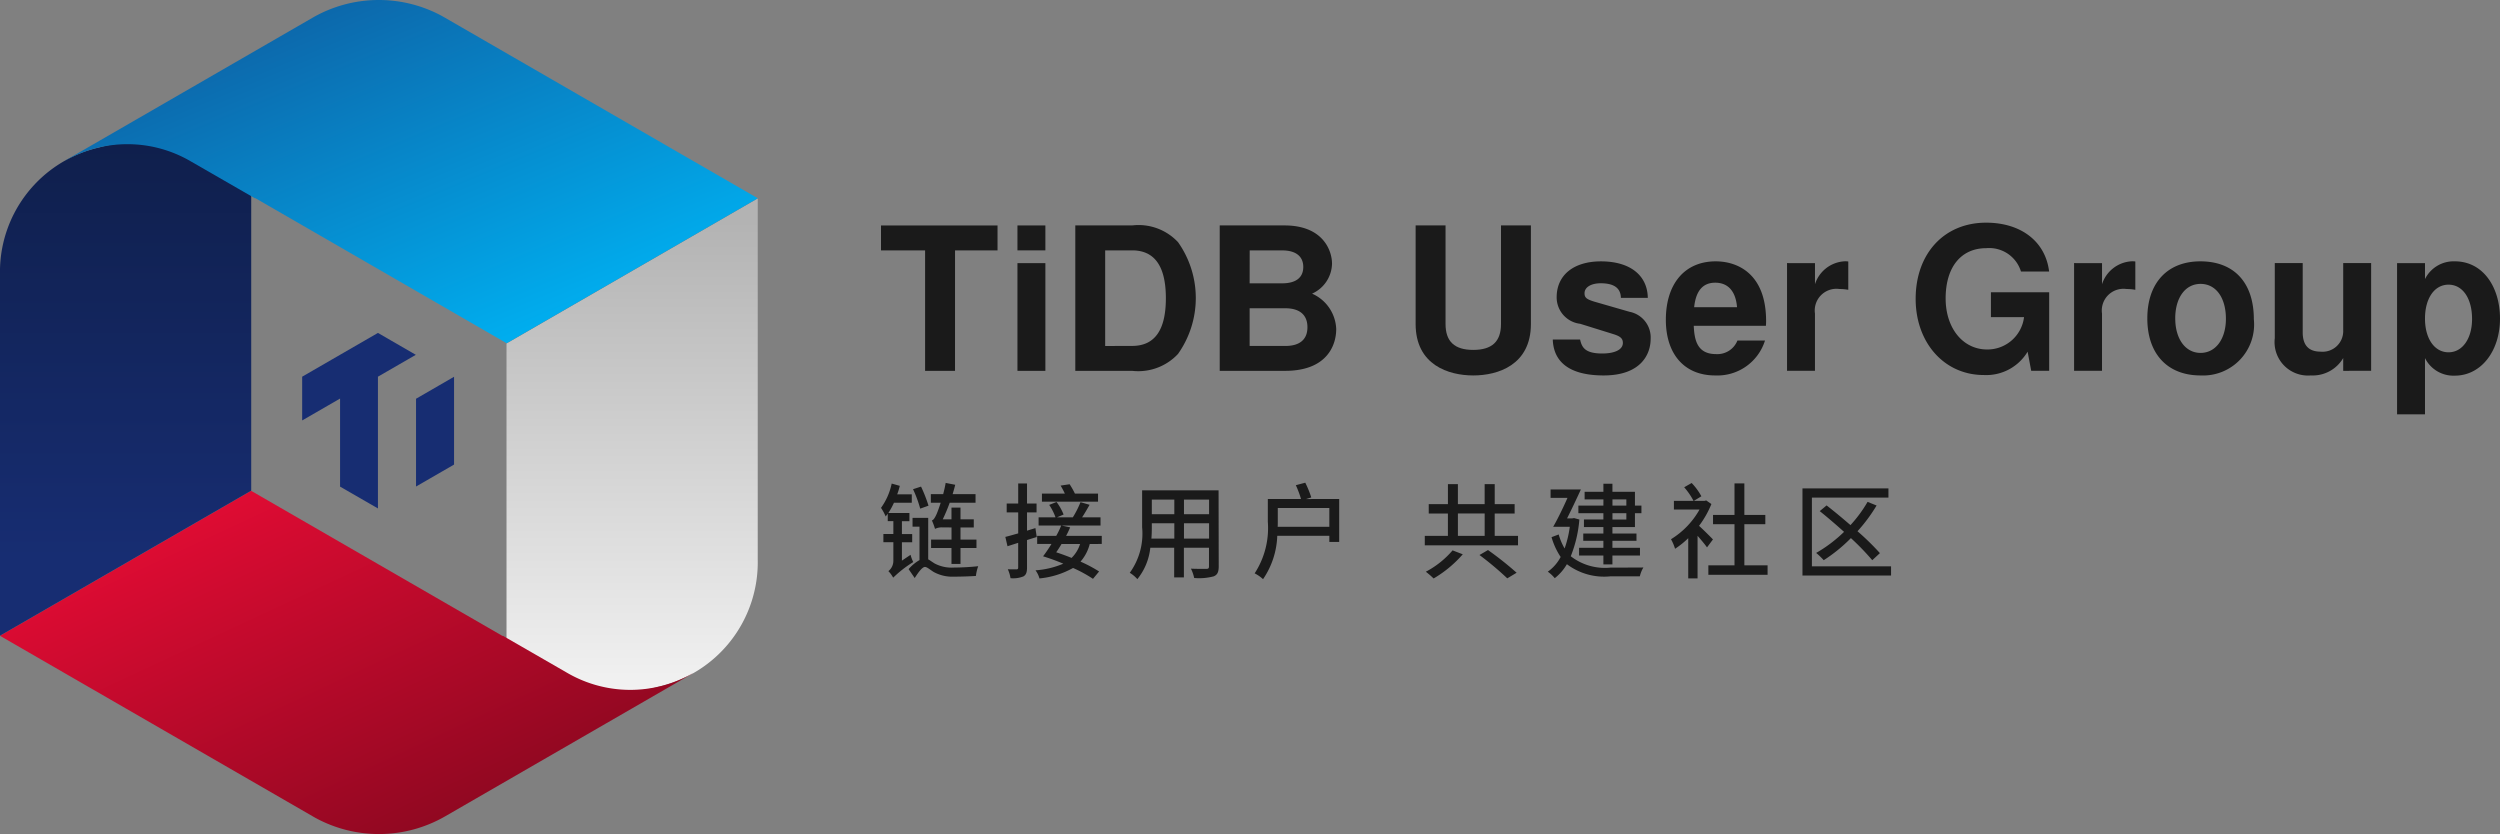<svg xmlns="http://www.w3.org/2000/svg" xmlns:xlink="http://www.w3.org/1999/xlink" width="154.25" height="51.462" viewBox="0 0 154.25 51.462"><rect x="0" y="0" width="154.25" height="51.462" fill="#808080" stroke="none"/><defs><linearGradient id="a" x1="0.5" y1="1" x2="0.5" y2="0.046" gradientUnits="objectBoundingBox"><stop offset="0" stop-color="#f2f2f2"/><stop offset="1" stop-color="#b3b3b3"/></linearGradient><linearGradient id="b" x1="0.151" y1="0.128" x2="1.922" y2="2.016" gradientUnits="objectBoundingBox"><stop offset="0" stop-color="#e30c34"/><stop offset="1"/></linearGradient><linearGradient id="c" x1="0.5" y1="0.841" x2="0.5" y2="-0.555" gradientUnits="objectBoundingBox"><stop offset="0" stop-color="#172d72"/><stop offset="1" stop-color="#0a1633"/></linearGradient><linearGradient id="d" x1="-0.294" y1="-0.422" x2="0.793" y2="0.872" gradientUnits="objectBoundingBox"><stop offset="0" stop-color="#172d72"/><stop offset="1" stop-color="#00aeef"/></linearGradient></defs><g transform="translate(-407.097 -1235.502)"><g transform="translate(461.455 1249.238)"><g transform="translate(0 16.046)"><path d="M627.234,1359.6a2.2,2.2,0,0,0,.166.448,7,7,0,0,0-1.235.96l-.006-.019v.019a1.761,1.761,0,0,0-.294-.4.807.807,0,0,0,.307-.633v-1.152h-.615v-.505h.615v-.794h-.346v-.461c-.045.064-.089.116-.128.173a2.9,2.9,0,0,0-.288-.531,3.95,3.95,0,0,0,.659-1.5l.5.14a4.068,4.068,0,0,1-.16.525h.9v.519h-1.1a4.891,4.891,0,0,1-.346.633h1.3v.506H626.7v.794h.634v.505H626.7v1.133Zm1.088.281c.115.058.23.154.4.256a2.244,2.244,0,0,0,1.2.25,14.825,14.825,0,0,0,1.485-.083,2.635,2.635,0,0,0-.141.6c-.327.026-.954.045-1.35.045a2.372,2.372,0,0,1-1.274-.3c-.218-.141-.4-.3-.518-.3-.173,0-.423.351-.634.685l-.377-.55a2.585,2.585,0,0,1,.672-.557v-2.061h-.429v-.544h.967Zm-.493-3.129a7.566,7.566,0,0,0-.442-1.2l.493-.16a8.886,8.886,0,0,1,.461,1.177Zm1.4,1.159a.953.953,0,0,0-.487.09,3.72,3.72,0,0,0-.192-.519c.109-.032.2-.192.3-.416.045-.109.141-.358.243-.678h-.608v-.532h.762c.058-.223.115-.467.153-.691l.589.115c-.045.186-.1.384-.16.576h1.414v.532h-1.594c-.134.371-.282.716-.429,1.024h.538v-.723h.557v.723h.819v.5h-.819v.749h.985v.518h-.985v.986h-.557v-.986H628.5v-.518h1.261v-.749Z" transform="translate(-625.41 -1355.151)" fill="#1a1a1a"/><path d="M658.152,1358.62c-.2.057-.4.121-.6.185v1.7c0,.295-.058.448-.224.544a1.694,1.694,0,0,1-.794.109,2.137,2.137,0,0,0-.167-.55c.237.006.467.006.531.006s.109-.026.109-.109v-1.529l-.659.211-.134-.576c.217-.051.493-.134.794-.217V1357.1h-.71v-.55h.71v-1.235h.544v1.235h.589v.55h-.589v1.126l.518-.159Zm3.27.428a2.633,2.633,0,0,1-.569,1.088,8.441,8.441,0,0,1,1.146.608l-.377.454a8.278,8.278,0,0,0-1.229-.671,5.242,5.242,0,0,1-2.074.646,1.511,1.511,0,0,0-.243-.5,5.3,5.3,0,0,0,1.715-.41,13.033,13.033,0,0,0-1.248-.455c.16-.211.346-.479.518-.762h-.883v-.5h1.177a5.2,5.2,0,0,0,.308-.64l.55.116a5.512,5.512,0,0,1-.249.524h2.2v.5Zm.666-1.139h-3.821v-.505h1.043a3.342,3.342,0,0,0-.39-.768l.454-.179a3.3,3.3,0,0,1,.435.774l-.41.173h.979a5.814,5.814,0,0,0,.474-.935l.563.161c-.154.262-.313.55-.467.774h1.139Zm-.154-1.471h-3.462v-.5h1.414a5.046,5.046,0,0,0-.262-.493l.557-.083a5.041,5.041,0,0,1,.326.576h1.427Zm-2.253,2.611c-.109.186-.218.353-.327.512.308.1.634.218.947.346a2.051,2.051,0,0,0,.525-.858Z" transform="translate(-648.543 -1355.266)" fill="#1a1a1a"/><path d="M692.571,1361.706c0,.345-.083.525-.314.615a3.512,3.512,0,0,1-1.2.1,2.438,2.438,0,0,0-.2-.576c.41.019.832.013.954.013s.16-.038.16-.16v-1.145h-1.549v1.83h-.6v-1.83h-1.472a3.675,3.675,0,0,1-.8,1.939,1.964,1.964,0,0,0-.467-.391,4.129,4.129,0,0,0,.762-2.81v-2.278h4.717Zm-2.739-1.715v-.947h-1.389v.256c0,.218-.006.454-.025.691Zm-1.389-2.406v.9h1.389v-.9Zm3.533,0h-1.549v.9h1.549Zm0,2.406v-.947h-1.549v.947Z" transform="translate(-671.734 -1356.541)" fill="#1a1a1a"/><path d="M723.215,1356.116v2.649h-.608v-.377h-3.213a5.03,5.03,0,0,1-.877,2.676,2.264,2.264,0,0,0-.518-.359,5.124,5.124,0,0,0,.813-3.181v-1.408h2.048a6.343,6.343,0,0,0-.32-.851l.582-.154a6.345,6.345,0,0,1,.371.909l-.32.1Zm-.608,1.715v-1.158h-3.181v.851c0,.1,0,.2-.006.307Z" transform="translate(-694.945 -1355.111)" fill="#1a1a1a"/><path d="M765.909,1358.665v.583h-5.753v-.583h1.427v-1.382H760.4v-.576h1.184v-1.235h.615v1.235h1.651v-1.235h.621v1.235H765.7v.576H764.47v1.382ZM762.5,1359.8a7.227,7.227,0,0,1-1.8,1.492,4.953,4.953,0,0,0-.48-.416,5.6,5.6,0,0,0,1.651-1.318Zm-.3-1.139h1.651v-1.382H762.2Zm1.856.877a20.327,20.327,0,0,1,1.766,1.4l-.576.346a19.336,19.336,0,0,0-1.715-1.44Z" transform="translate(-726.605 -1355.382)" fill="#1a1a1a"/><path d="M792.576,1357.576a7.77,7.77,0,0,1-.531,2.266,3.431,3.431,0,0,0,2.464.7c.3,0,1.645,0,2.016-.006a1.94,1.94,0,0,0-.218.545H794.5a3.81,3.81,0,0,1-2.694-.749,3.006,3.006,0,0,1-.749.864,2.148,2.148,0,0,0-.429-.4,2.574,2.574,0,0,0,.794-.909,4.35,4.35,0,0,1-.563-1.222l.441-.167a3.737,3.737,0,0,0,.365.864,6.506,6.506,0,0,0,.32-1.338h-1.024c.269-.467.608-1.158.883-1.785H790.8v-.518h1.869c-.256.563-.576,1.235-.851,1.785h.32l.109-.019Zm1.485-1.242H792.9v-.467h1.159v-.5h.557v.5h1.389v.851h.4v.467h-.4v.858h-1.389v.4H796.1v.448h-1.485v.429h1.7v.48h-1.7v.544h-.557v-.544h-1.5v-.48h1.5v-.429h-1.242v-.448h1.242v-.4h-1.2v-.468h1.2v-.39h-1.543v-.467h1.543Zm.557,0v.384h.857v-.384Zm.857.851h-.857v.39h.857Z" transform="translate(-749.487 -1355.304)" fill="#1a1a1a"/><path d="M823.391,1359.163c-.122-.179-.365-.467-.582-.717v2.631h-.576v-2.483a5.277,5.277,0,0,1-.813.653,2.893,2.893,0,0,0-.25-.589,5.048,5.048,0,0,0,1.76-1.831h-1.581v-.537h1.21a4.247,4.247,0,0,0-.576-.838l.461-.263a3.764,3.764,0,0,1,.6.819l-.461.282h.659l.1-.026.32.224a5.938,5.938,0,0,1-.762,1.344c.256.23.73.7.858.839Zm3.738,1.107v.582h-3.654v-.582h1.613v-2.54h-1.325v-.57h1.325v-1.946h.608v1.946h1.293v.57h-1.293v2.54Z" transform="translate(-772.427 -1355.17)" fill="#1a1a1a"/><path d="M859.213,1361.333v.57h-5.466v-5.376h5.305v.569h-4.723v4.237Zm-1.159-.377a15.516,15.516,0,0,0-1.318-1.363,9.613,9.613,0,0,1-1.677,1.363,4.421,4.421,0,0,0-.467-.448,8.631,8.631,0,0,0,1.721-1.3c-.506-.454-1.024-.9-1.5-1.28l.423-.352c.454.352.973.781,1.472,1.216a8.051,8.051,0,0,0,1.056-1.434l.557.224a10.106,10.106,0,0,1-1.178,1.588,15.639,15.639,0,0,1,1.382,1.35Z" transform="translate(-796.893 -1356.174)" fill="#1a1a1a"/></g><g transform="translate(0)"><path d="M629.977,1300.333H628.13V1292.9h-2.72v-1.538H632.6v1.538h-2.622Z" transform="translate(-625.41 -1291.188)" fill="#1a1a1a"/><path d="M660.945,1292.9h-1.723v-1.538h1.723Zm0,7.434h-1.723v-6.646h1.723Z" transform="translate(-650.803 -1291.188)" fill="#1a1a1a"/><path d="M673.557,1291.361h3.508a3.332,3.332,0,0,1,2.831,1.033,5.97,5.97,0,0,1,0,6.893,3.349,3.349,0,0,1-2.831,1.046h-3.508Zm3.508,7.434c1.391,0,2.08-.972,2.08-2.941s-.689-2.954-2.08-2.954H675.4v5.9Z" transform="translate(-661.569 -1291.188)" fill="#1a1a1a"/><path d="M713.382,1300.333h-4.037v-8.972h4c2.363,0,2.929,1.538,2.929,2.363a2.078,2.078,0,0,1-1.231,1.846,2.492,2.492,0,0,1,1.49,2.178C716.533,1298.82,715.905,1300.333,713.382,1300.333Zm-2.191-5.4H713.2c.849,0,1.3-.357,1.3-1.009s-.456-1.022-1.3-1.022h-2.006Zm0,3.865h2.2c.9,0,1.366-.406,1.366-1.157s-.468-1.169-1.366-1.169h-2.2Z" transform="translate(-688.446 -1291.188)" fill="#1a1a1a"/><path d="M757.887,1297.441v-6.08h1.846v6.08c0,1.083.554,1.6,1.711,1.6s1.711-.517,1.711-1.6v-6.08H765v6.08c0,2.536-2.043,3.176-3.557,3.176S757.887,1299.977,757.887,1297.441Z" transform="translate(-724.901 -1291.188)" fill="#1a1a1a"/><path d="M794.935,1305.945c.8,0,1.28-.246,1.28-.652,0-.271-.148-.406-.578-.541l-2.055-.64a1.641,1.641,0,0,1-1.452-1.637c0-1.366,1.046-2.215,2.732-2.215,1.784,0,2.868.849,2.892,2.252h-1.661c-.012-.6-.419-.9-1.243-.9-.6,0-1,.246-1,.615,0,.271.123.369.6.517l2.179.628a1.614,1.614,0,0,1,1.3,1.674c0,.923-.578,2.253-2.9,2.253-2.019,0-3.089-.764-3.139-2.215h1.686C793.68,1305.539,793.852,1305.945,794.935,1305.945Z" transform="translate(-750.442 -1297.87)" fill="#1a1a1a"/><path d="M826.063,1303.939a2.885,2.885,0,0,1-.012.295H821.6c.037.9.222,1.748,1.378,1.748a1.334,1.334,0,0,0,1.317-.837h1.7a3.077,3.077,0,0,1-3.077,2.154c-1.883,0-3.04-1.3-3.04-3.434,0-2.228,1.169-3.606,3.077-3.606C824.279,1300.259,826.063,1301,826.063,1303.939Zm-3.139-2.363c-.763,0-1.194.5-1.3,1.514h2.646C824.193,1302.117,823.725,1301.576,822.925,1301.576Z" transform="translate(-771.453 -1297.87)" fill="#1a1a1a"/><path d="M851.65,1300.37v1.3a2.038,2.038,0,0,1,1.846-1.415,1.555,1.555,0,0,1,.209.012v1.748a3.074,3.074,0,0,0-.542-.049,1.338,1.338,0,0,0-1.514,1.514v3.533h-1.723v-6.646Z" transform="translate(-794.024 -1297.87)" fill="#1a1a1a"/><path d="M886.168,1292.242c-1.563,0-2.511,1.169-2.511,3.1,0,1.846,1.071,3.151,2.56,3.151a2.273,2.273,0,0,0,2.277-1.994h-2.043v-1.538h3.594v4.849h-1.108l-.222-1.181a2.977,2.977,0,0,1-2.708,1.44c-2.425,0-4.2-1.982-4.2-4.7,0-2.794,1.76-4.7,4.345-4.7,2.166,0,3.668,1.17,3.89,3.016h-1.736A2.049,2.049,0,0,0,886.168,1292.242Z" transform="translate(-817.969 -1290.666)" fill="#1a1a1a"/><path d="M922.782,1300.37v1.3a2.039,2.039,0,0,1,1.846-1.415,1.552,1.552,0,0,1,.209.012v1.748a3.069,3.069,0,0,0-.542-.049,1.338,1.338,0,0,0-1.514,1.514v3.533h-1.723v-6.646Z" transform="translate(-847.445 -1297.87)" fill="#1a1a1a"/><path d="M945.773,1303.828a3.148,3.148,0,0,1-3.286,3.471c-2.043,0-3.286-1.33-3.286-3.52s1.243-3.52,3.274-3.52C944.554,1300.259,945.773,1301.576,945.773,1303.828Zm-4.849-.049c0,1.268.628,2.129,1.563,2.129s1.563-.862,1.563-2.105c0-1.3-.615-2.153-1.563-2.153S940.923,1302.511,940.923,1303.779Z" transform="translate(-861.069 -1297.87)" fill="#1a1a1a"/><path d="M975.009,1307.349v-.788a2.184,2.184,0,0,1-1.994,1.071,2.062,2.062,0,0,1-2.228-2.3V1300.7h1.723v4.271c0,.8.369,1.194,1.108,1.194a1.271,1.271,0,0,0,1.391-1.3V1300.7h1.723v6.646Z" transform="translate(-884.791 -1298.204)" fill="#1a1a1a"/><path d="M1007.439,1303.791c0,2.019-1.182,3.52-2.782,3.52a1.959,1.959,0,0,1-1.846-1.083v3.471h-1.723v-9.329h1.723v.984a1.969,1.969,0,0,1,1.846-1.095C1006.381,1300.259,1007.439,1301.834,1007.439,1303.791Zm-4.628,0c0,1.243.591,2.08,1.452,2.08s1.452-.85,1.452-2.056c0-1.268-.578-2.117-1.452-2.117S1002.811,1302.548,1002.811,1303.791Z" transform="translate(-907.547 -1297.87)" fill="#1a1a1a"/></g></g><g transform="translate(407.097 1235.502)"><path d="M536.35,1314.09a7.315,7.315,0,0,0,5.634.7,7.876,7.876,0,0,0,6.124-7.851v-22.276l-15.5,8.95v18.3Z" transform="translate(-501.356 -1272.419)" fill="url(#a)"/><path d="M426.522,1377.288a8.184,8.184,0,0,0,8.044-.076l15.19-8.77c.036-.021.069-.045.1-.067a7.742,7.742,0,0,1-7.769-.018l-3.957-2.28h-.04l-7.621-4.4-7.875-4.547-.074.037-15.427,8.906Z" transform="translate(-407.097 -1326.846)" fill="url(#b)"/><path d="M418.855,1271.918a7.315,7.315,0,0,0-5.634-.695,7.875,7.875,0,0,0-6.124,7.851v22.275l15.5-8.949v-18.3Z" transform="translate(-407.097 -1262.127)" fill="url(#c)"/><path d="M446.454,1236.521a8.184,8.184,0,0,0-8.044.076l-15.19,8.77c-.036.021-.069.046-.1.067a7.743,7.743,0,0,1,7.769.018l3.957,2.279.04,0,7.621,4.4,7.875,4.547.074-.036,15.427-8.906Z" transform="translate(-419.127 -1235.502)" fill="url(#d)"/><g transform="translate(18.644 20.542)"><path d="M486.648,1318l-4.675,2.7v2.7l2.338-1.35v5.433l2.337,1.347h0v-8.13l2.337-1.349Z" transform="translate(-481.973 -1318.001)" fill="#172d72"/><path d="M510.186,1330.222v5.416l2.346-1.355v-5.418Z" transform="translate(-503.161 -1326.161)" fill="#172d72"/></g></g></g></svg>